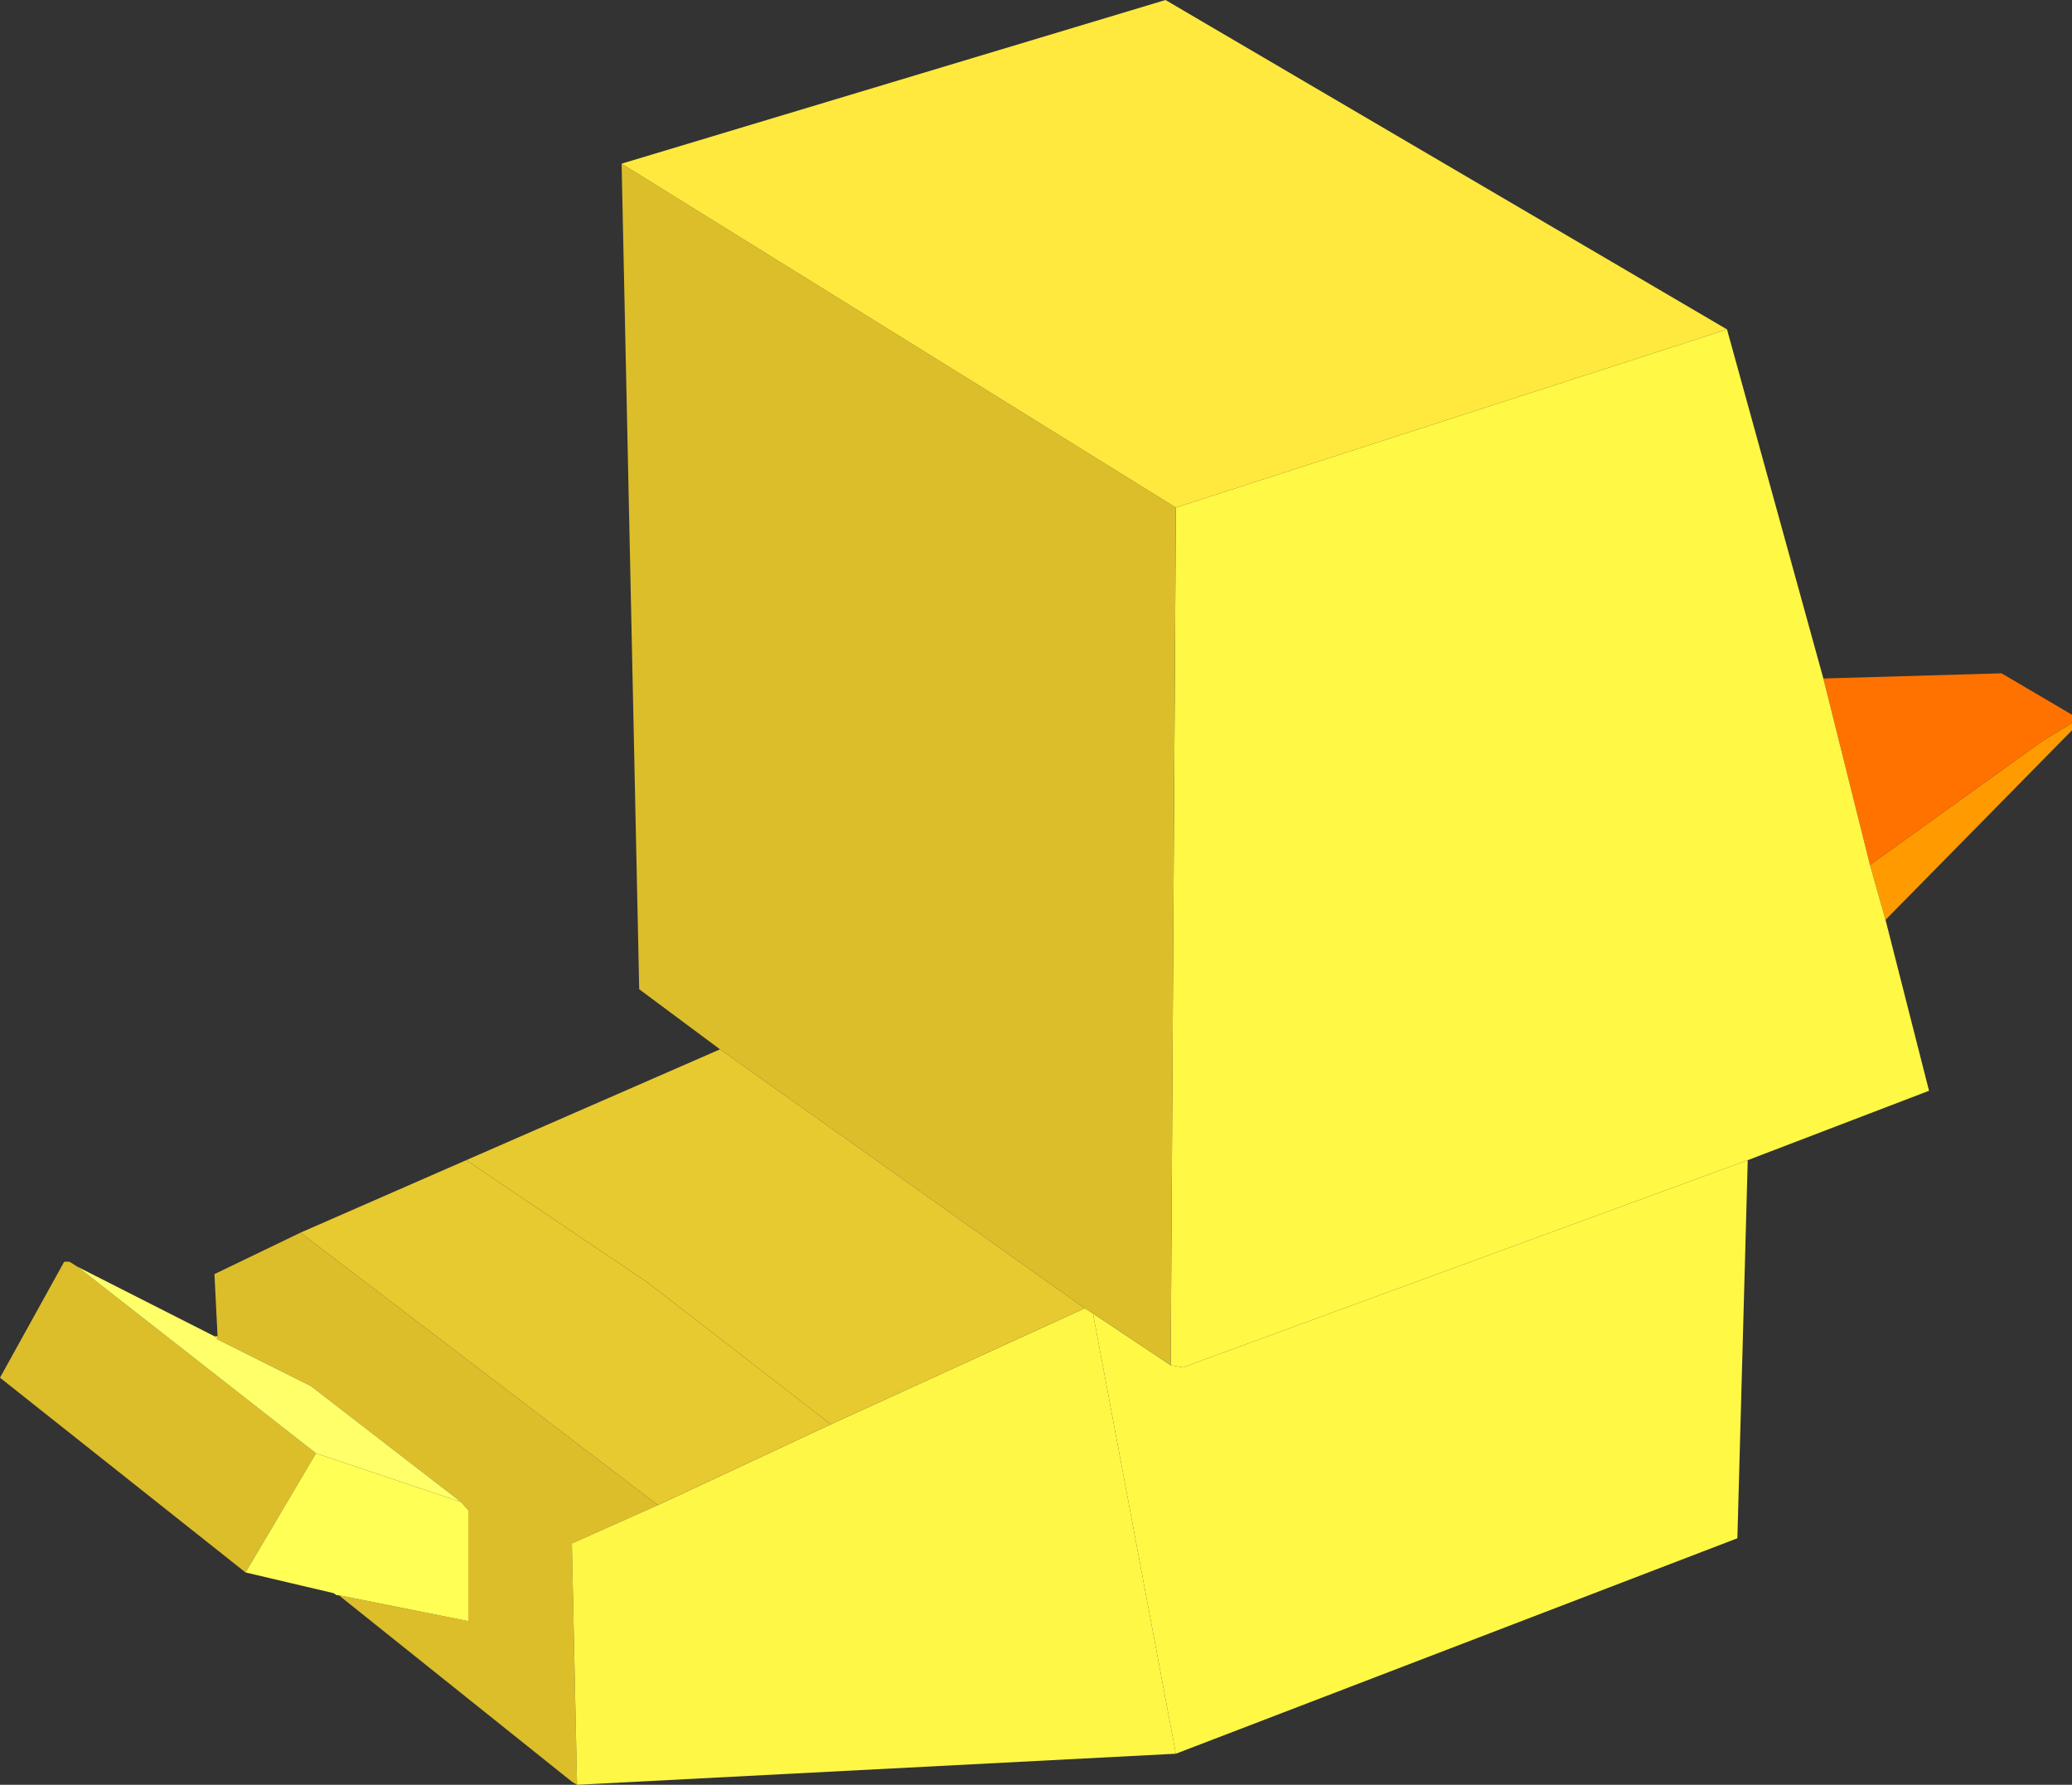 <?xml version="1.0" encoding="UTF-8" standalone="no"?>
<svg xmlns:xlink="http://www.w3.org/1999/xlink" height="86.15px" width="100.0px" xmlns="http://www.w3.org/2000/svg">
  <rect width="100%" height="100%" fill="#333333" stroke="none"/>
  <g transform="matrix(1.0, 0.0, 0.0, 1.0, 55.2, 46.7)">
    <path d="M35.05 -4.95 L43.4 -10.95 44.8 -11.8 44.8 -11.45 35.8 -2.3 35.05 -4.95" fill="#ff9b00" fill-rule="evenodd" stroke="none"/>
    <path d="M44.8 -11.8 L43.4 -10.95 35.05 -4.95 32.8 -13.95 41.4 -14.2 44.8 -12.2 44.8 -11.8" fill="#ff7200" fill-rule="evenodd" stroke="none"/>
    <path d="M35.05 -4.95 L35.8 -2.3 37.9 5.95 29.15 9.3 1.9 19.3 1.3 19.2 1.55 -22.2 28.15 -30.8 32.8 -13.95 35.05 -4.95" fill="#fff845" fill-rule="evenodd" stroke="none"/>
    <path d="M29.15 9.3 L28.65 27.55 1.55 37.95 -2.45 16.7 1.3 19.2 1.9 19.3 29.15 9.3" fill="#fff946" fill-rule="evenodd" stroke="none"/>
    <path d="M-27.35 39.45 L-27.6 39.3 -38.85 30.3 -32.6 31.55 -32.6 26.2 -32.95 25.8 -40.2 20.2 -44.7 17.95 -44.7 17.8 -44.85 14.8 -40.7 12.8 -23.45 25.95 -27.6 27.8 -27.35 39.45 M-43.35 29.2 L-55.2 19.8 -52.1 14.2 -51.85 14.2 -51.45 14.45 -39.95 23.45 -43.35 29.2 M-20.45 3.95 L-24.35 1.05 -25.2 -38.8 1.55 -22.2 1.3 19.2 -2.45 16.7 -2.85 16.45 -20.45 3.95" fill="#dcbe2b" fill-rule="evenodd" stroke="none"/>
    <path d="M-51.45 14.45 L-44.85 17.8 -44.7 17.95 -40.2 20.2 -32.95 25.8 -39.95 23.45 -51.45 14.45" fill="#ffff6a" fill-rule="evenodd" stroke="none"/>
    <path d="M-44.85 17.8 L-44.7 17.8 -44.7 17.95 -44.85 17.8" fill="#fffc47" fill-rule="evenodd" stroke="none"/>
    <path d="M-38.85 30.3 L-38.95 30.3 -39.1 30.2 -43.35 29.2 -39.95 23.45 -32.95 25.8 -32.6 26.2 -32.6 31.55 -38.85 30.3" fill="#ffff56" fill-rule="evenodd" stroke="none"/>
    <path d="M1.55 37.95 L-27.35 39.45 -27.6 27.8 -23.45 25.95 -15.1 22.05 -2.85 16.45 -2.45 16.7 1.55 37.95" fill="#fff745" fill-rule="evenodd" stroke="none"/>
    <path d="M-40.7 12.8 L-32.7 9.3 -23.95 15.2 -15.1 22.05 -23.45 25.95 -40.7 12.8" fill="#e7c930" fill-rule="evenodd" stroke="none"/>
    <path d="M-32.7 9.3 L-20.45 3.95 -2.85 16.45 -15.1 22.05 -23.95 15.2 -32.7 9.3" fill="#e7ca30" fill-rule="evenodd" stroke="none"/>
    <path d="M-25.2 -38.8 L1.05 -46.7 28.15 -30.8 1.55 -22.2 -25.2 -38.8" fill="#ffe93e" fill-rule="evenodd" stroke="none"/>
  </g>
</svg>
